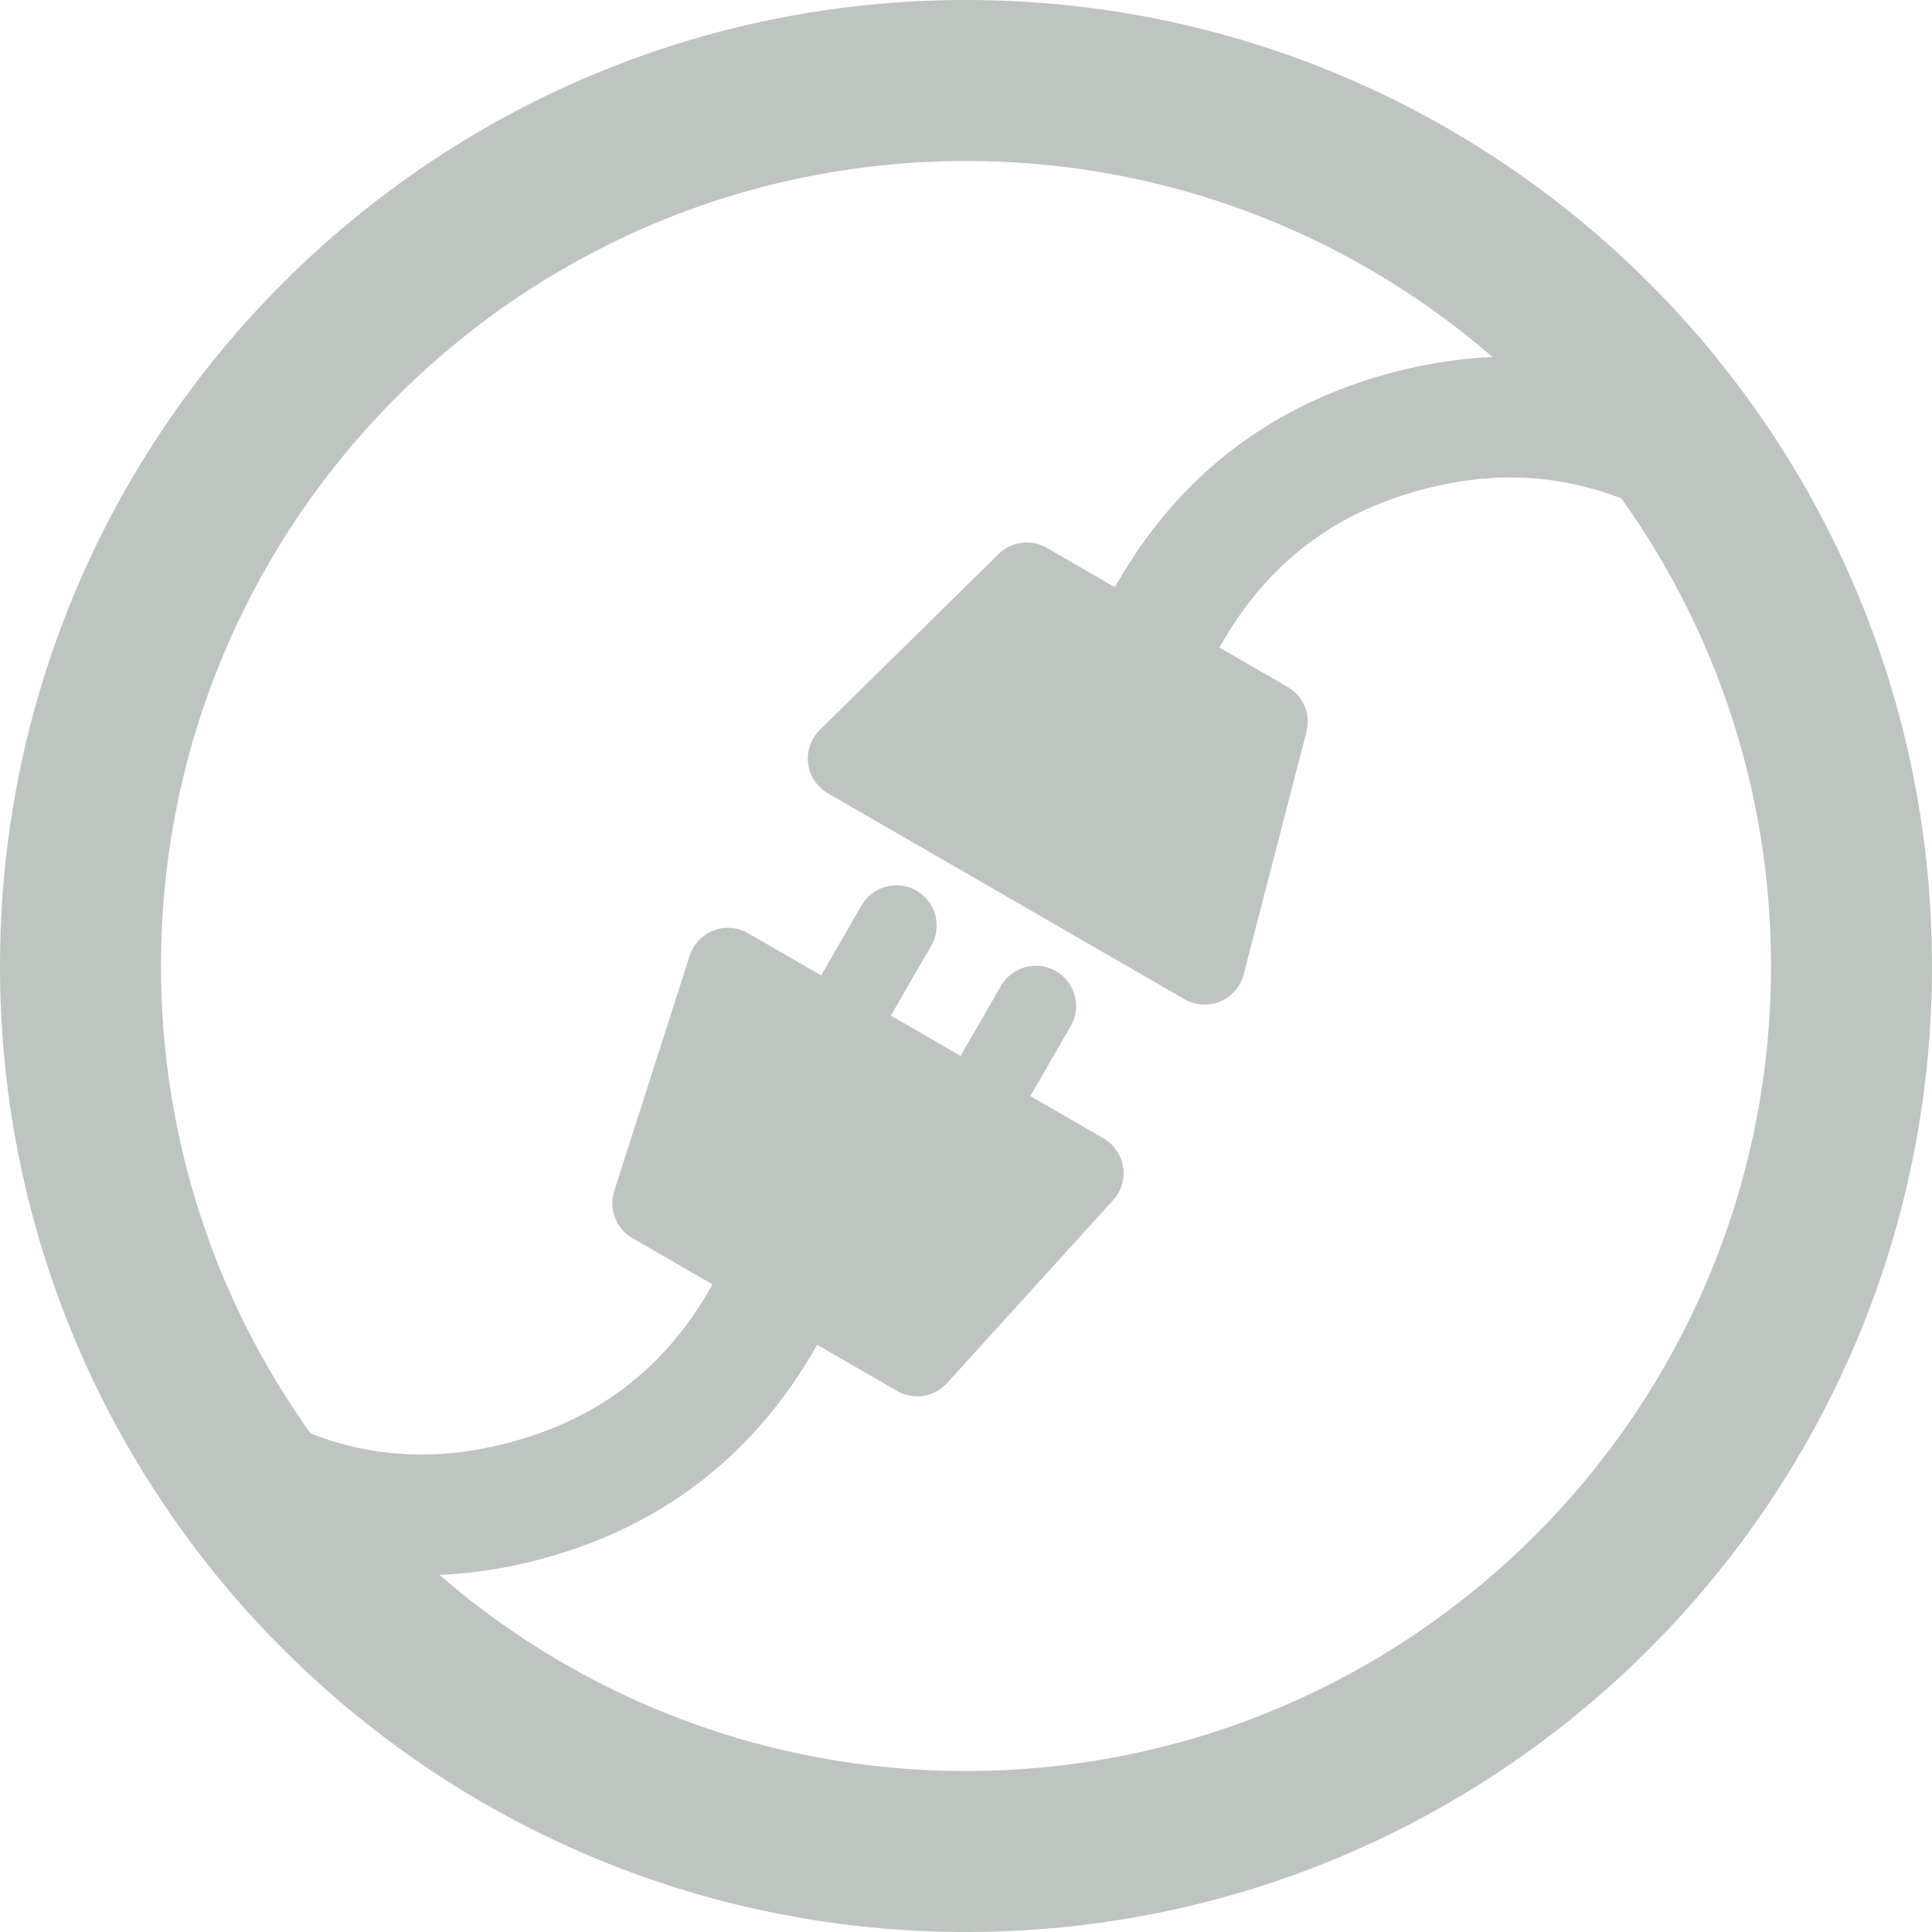 <?xml version="1.0" standalone="no"?><!DOCTYPE svg PUBLIC "-//W3C//DTD SVG 1.1//EN"
        "http://www.w3.org/Graphics/SVG/1.1/DTD/svg11.dtd">
<svg t="1599202974704" class="icon" viewBox="0 0 1024 1024" version="1.1" xmlns="http://www.w3.org/2000/svg" p-id="5171"
     xmlns:xlink="http://www.w3.org/1999/xlink" width="25" height="25">
    <defs>
        <style type="text/css"></style>
    </defs>
    <path d="M101.333 799.573c57.984 35.115 120.576 44.16 185.685 26.709 65.109-17.493 114.773-56.533 147.413-115.968a32 32 0 1 0-56.064-30.848c-24.277 44.203-59.733 72.107-107.947 84.992-48.213 12.928-92.843 6.485-135.936-19.627a32 32 0 1 0-33.152 54.741zM922.667 224.427c-57.984-35.115-120.576-44.16-185.685-26.709-65.109 17.493-114.773 56.533-147.413 115.968a32 32 0 1 0 56.064 30.848c24.277-44.203 59.733-72.107 107.947-84.992 48.213-12.928 92.843-6.485 135.936 19.627a32 32 0 1 0 33.152-54.741z"
          fill="#BEC4C0" p-id="5172"></path>
    <path d="M325.547 631.296l39.979-124.715a21.333 21.333 0 0 1 30.976-11.947l188.331 108.672a21.333 21.333 0 0 1 5.12 32.853l-88.021 96.939a21.333 21.333 0 0 1-26.453 4.139L335.189 656.213a21.333 21.333 0 0 1-9.643-24.96zM434.56 386.816l94.677-93.141a21.333 21.333 0 0 1 25.6-3.285l127.616 73.685a21.333 21.333 0 0 1 9.984 23.851l-33.28 128.555a21.333 21.333 0 0 1-31.317 13.141l-189.013-109.141a21.333 21.333 0 0 1-4.267-33.707z"
          fill="#BEC4C0" p-id="5173"></path>
    <path d="M472.192 538.283l21.333-36.949a21.333 21.333 0 1 0-36.949-21.333l-21.333 36.949a21.333 21.333 0 1 0 36.949 21.333zM546.091 580.949l21.333-36.949a21.333 21.333 0 1 0-36.949-21.333l-21.333 36.949a21.333 21.333 0 1 0 36.949 21.333z"
          fill="#BEC4C0" p-id="5174"></path>
    <path d="M512 1024c282.752 0 512-229.248 512-512S794.752 0 512 0 0 229.248 0 512s229.248 512 512 512z m0-85.333C276.352 938.667 85.333 747.648 85.333 512S276.352 85.333 512 85.333s426.667 191.019 426.667 426.667-191.019 426.667-426.667 426.667z"
          fill="#BEC4C0" p-id="5175"></path>
</svg>